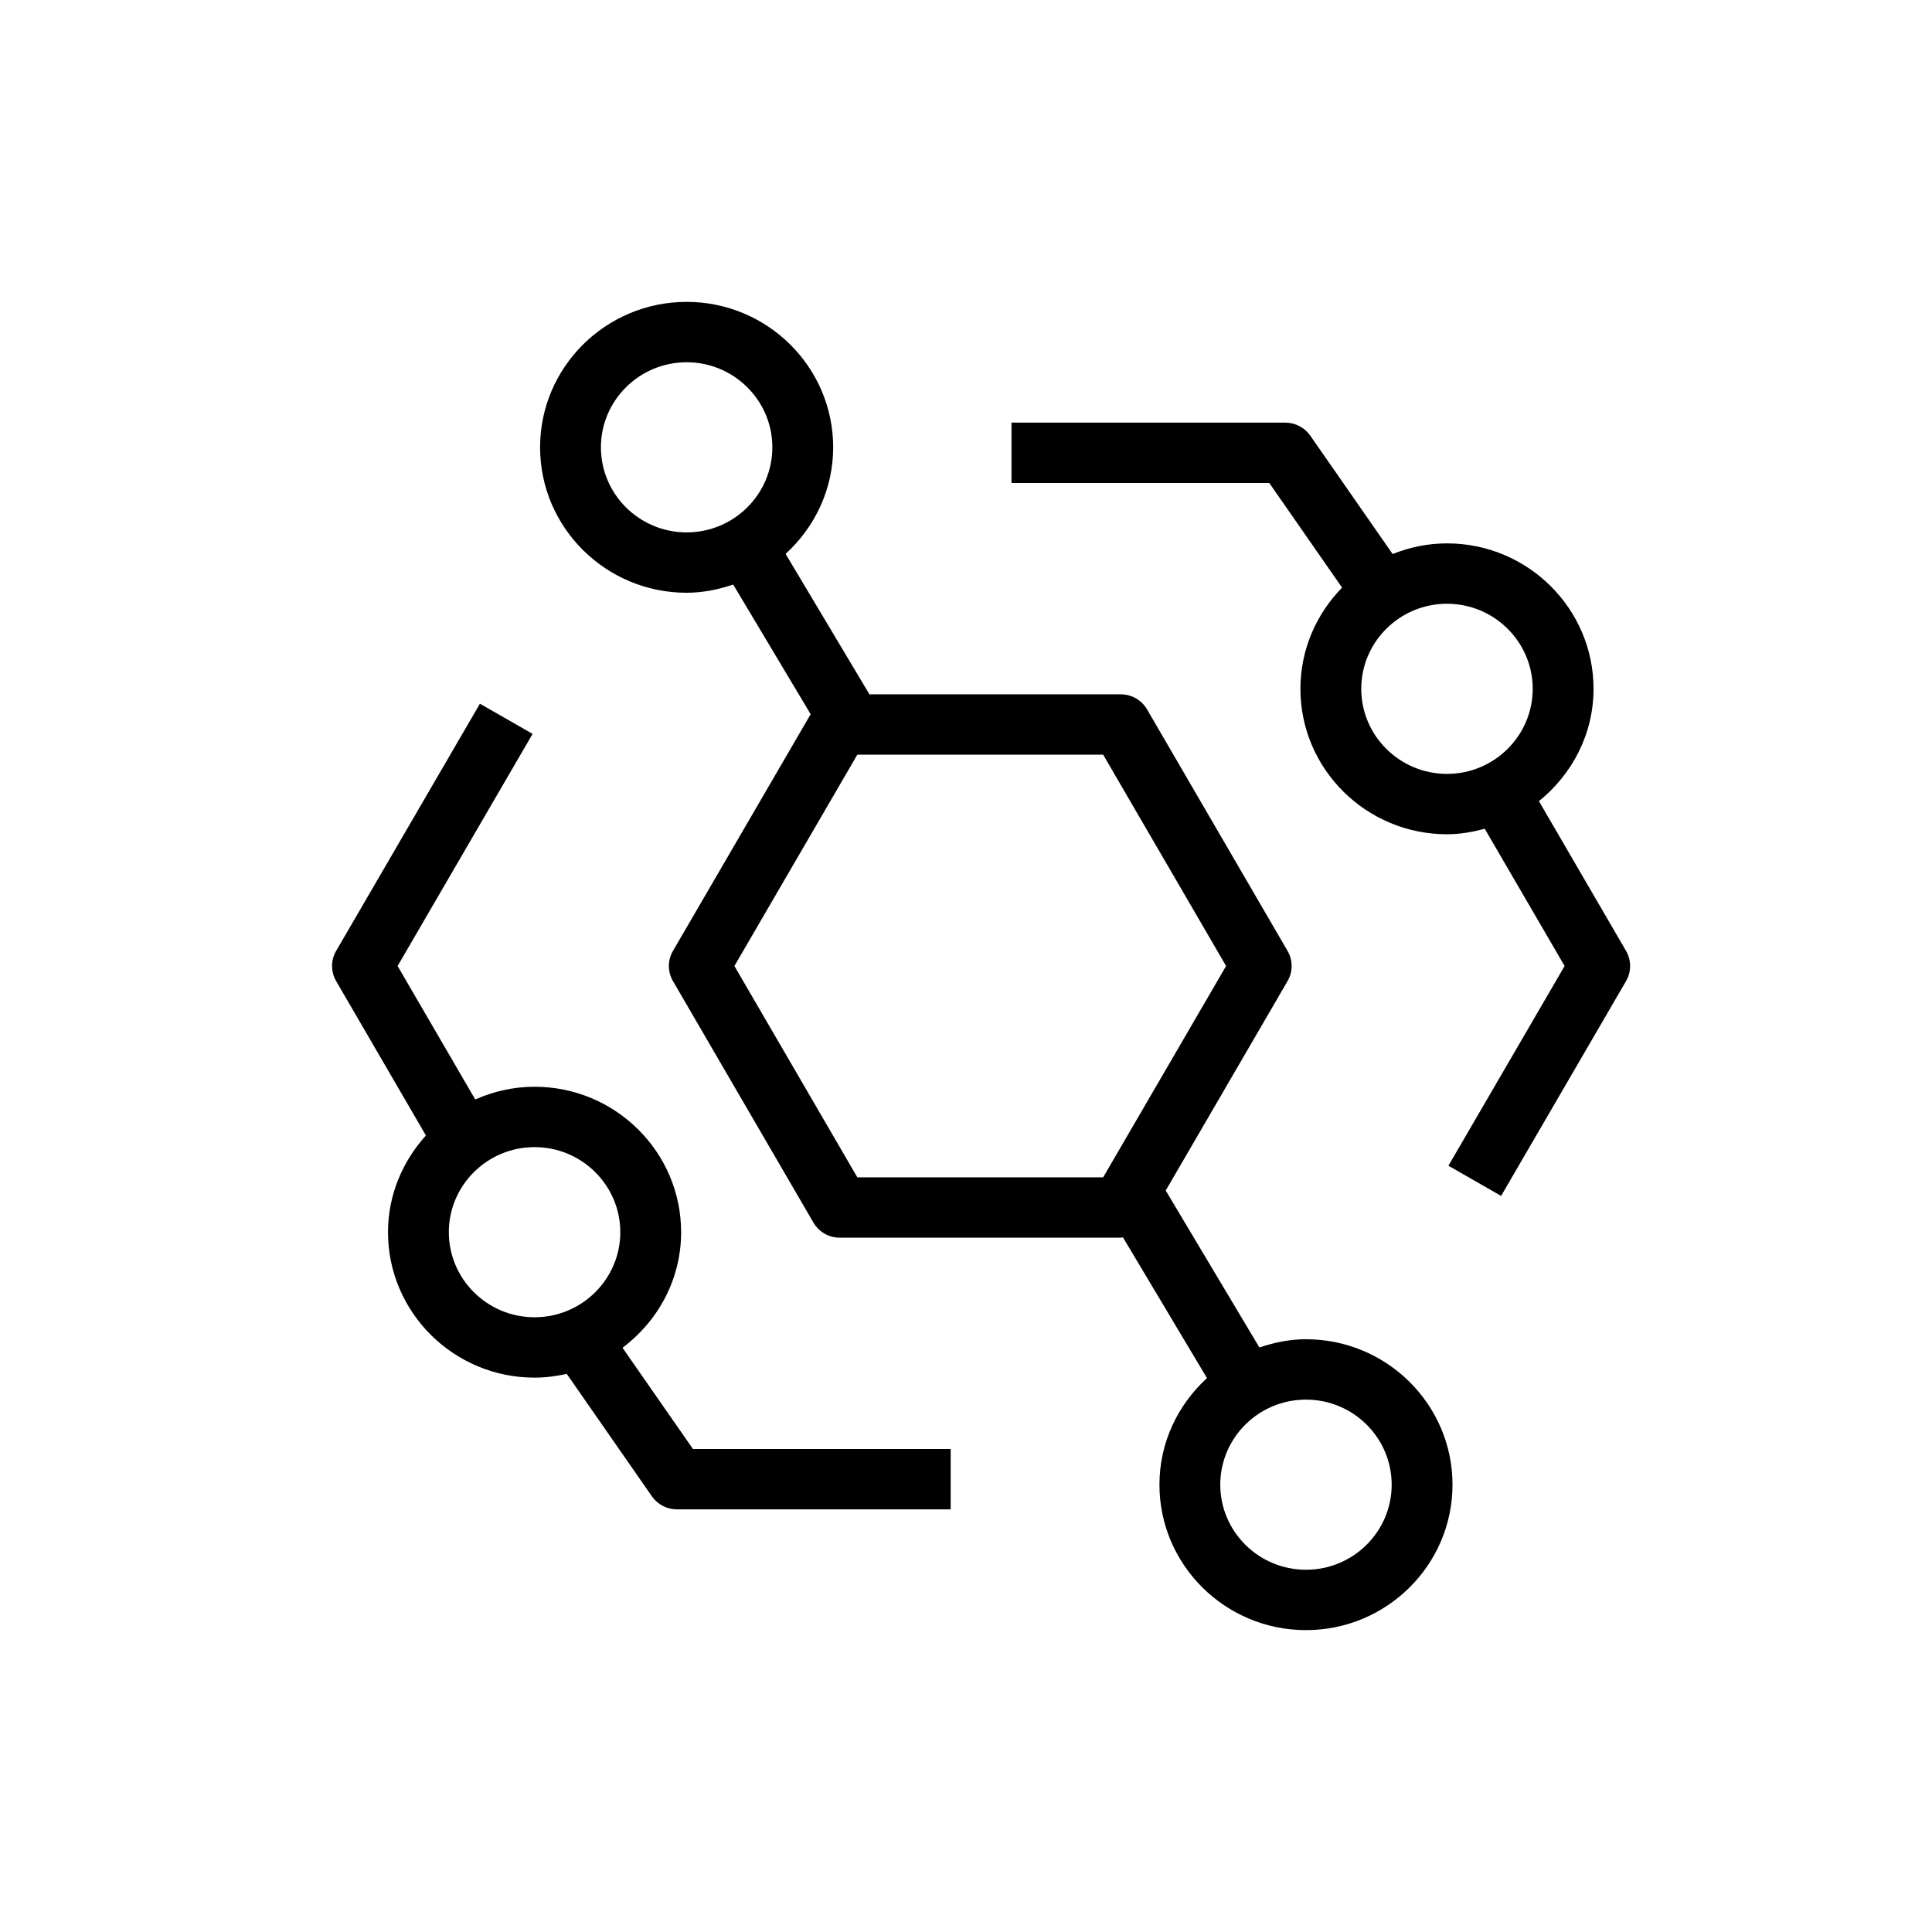 <?xml version="1.0" encoding="UTF-8"?>
<svg xmlns="http://www.w3.org/2000/svg" xmlns:xlink="http://www.w3.org/1999/xlink" width="64px" height="64px" viewBox="0 0 64 64" version="1.1">
  <!-- Generator: Sketch 64 (93537) - https://sketch.com -->
  <title>Icon-Architecture/48/Arch_Amazon-EventBridge_48</title>
  <desc>Created with Sketch.</desc>
  <defs/>
  <g id="Icon-Architecture/48/Arch_Amazon-EventBridge_48" stroke="none" stroke-width="1" fill="none" fill-rule="evenodd">
    <path d="M43.262,52 C41.696,52 40.423,50.736 40.423,49.182 C40.423,47.628 41.696,46.364 43.262,46.364 C44.827,46.364 46.101,47.628 46.101,49.182 C46.101,50.736 44.827,52 43.262,52 L43.262,52 Z M36.544,39 L28.4,39 L24.328,32 L28.4,25 L36.544,25 L40.616,32 L36.544,39 Z M22.746,17.636 C21.18,17.636 19.906,16.372 19.906,14.818 C19.906,13.264 21.18,12 22.746,12 C24.311,12 25.585,13.264 25.585,14.818 C25.585,16.372 24.311,17.636 22.746,17.636 L22.746,17.636 Z M43.262,44.364 C42.72,44.364 42.207,44.473 41.719,44.636 L38.616,39.438 L42.652,32.5 C42.832,32.19 42.832,31.81 42.652,31.5 L37.998,23.5 C37.818,23.19 37.486,23 37.125,23 L28.801,23 L26.024,18.349 C26.987,17.468 27.6,16.217 27.6,14.818 C27.6,12.162 25.423,10 22.746,10 C20.068,10 17.891,12.162 17.891,14.818 C17.891,17.475 20.068,19.636 22.746,19.636 C23.288,19.636 23.801,19.527 24.288,19.364 L26.854,23.659 L22.293,31.5 C22.112,31.81 22.112,32.19 22.293,32.5 L26.946,40.5 C27.126,40.81 27.458,41 27.819,41 L37.125,41 C37.151,41 37.175,40.992 37.2,40.99 L39.983,45.651 C39.021,46.532 38.408,47.783 38.408,49.182 C38.408,51.838 40.585,54 43.262,54 C45.939,54 48.116,51.838 48.116,49.182 C48.116,46.525 45.939,44.364 43.262,44.364 L43.262,44.364 Z M47.934,25.636 C46.368,25.636 45.093,24.372 45.093,22.818 C45.093,21.264 46.368,20 47.934,20 C49.498,20 50.773,21.264 50.773,22.818 C50.773,24.372 49.498,25.636 47.934,25.636 L47.934,25.636 Z M50.979,26.539 C52.073,25.655 52.788,24.325 52.788,22.818 C52.788,20.162 50.611,18 47.934,18 C47.296,18 46.69,18.13 46.133,18.353 L43.405,14.432 C43.215,14.162 42.905,14 42.575,14 L33.507,14 L33.507,16 L42.047,16 L44.458,19.466 C43.608,20.334 43.078,21.515 43.078,22.818 C43.078,25.475 45.256,27.636 47.934,27.636 C48.368,27.636 48.782,27.561 49.184,27.454 L51.83,32 L47.981,38.616 L49.726,39.616 L53.865,32.5 C54.045,32.19 54.045,31.81 53.865,31.5 L50.979,26.539 Z M17.708,43.636 C16.143,43.636 14.868,42.372 14.868,40.818 C14.868,39.264 16.143,38 17.708,38 C19.273,38 20.548,39.264 20.548,40.818 C20.548,42.372 19.273,43.636 17.708,43.636 L17.708,43.636 Z M20.622,44.647 C21.793,43.767 22.563,42.386 22.563,40.818 C22.563,38.162 20.385,36 17.708,36 C17.007,36 16.344,36.155 15.743,36.421 L13.171,32 L17.643,24.311 L15.898,23.311 L11.135,31.5 C10.955,31.81 10.955,32.19 11.135,32.5 L14.109,37.614 C13.338,38.468 12.853,39.583 12.853,40.818 C12.853,43.475 15.031,45.636 17.708,45.636 C18.076,45.636 18.431,45.588 18.774,45.511 L21.595,49.568 C21.784,49.838 22.093,50 22.425,50 L31.492,50 L31.492,48 L22.955,48 L20.622,44.647 Z" id="AWS-EventBridge_Icon_48_Squid" fill="#000000"/>
  </g>
</svg>
